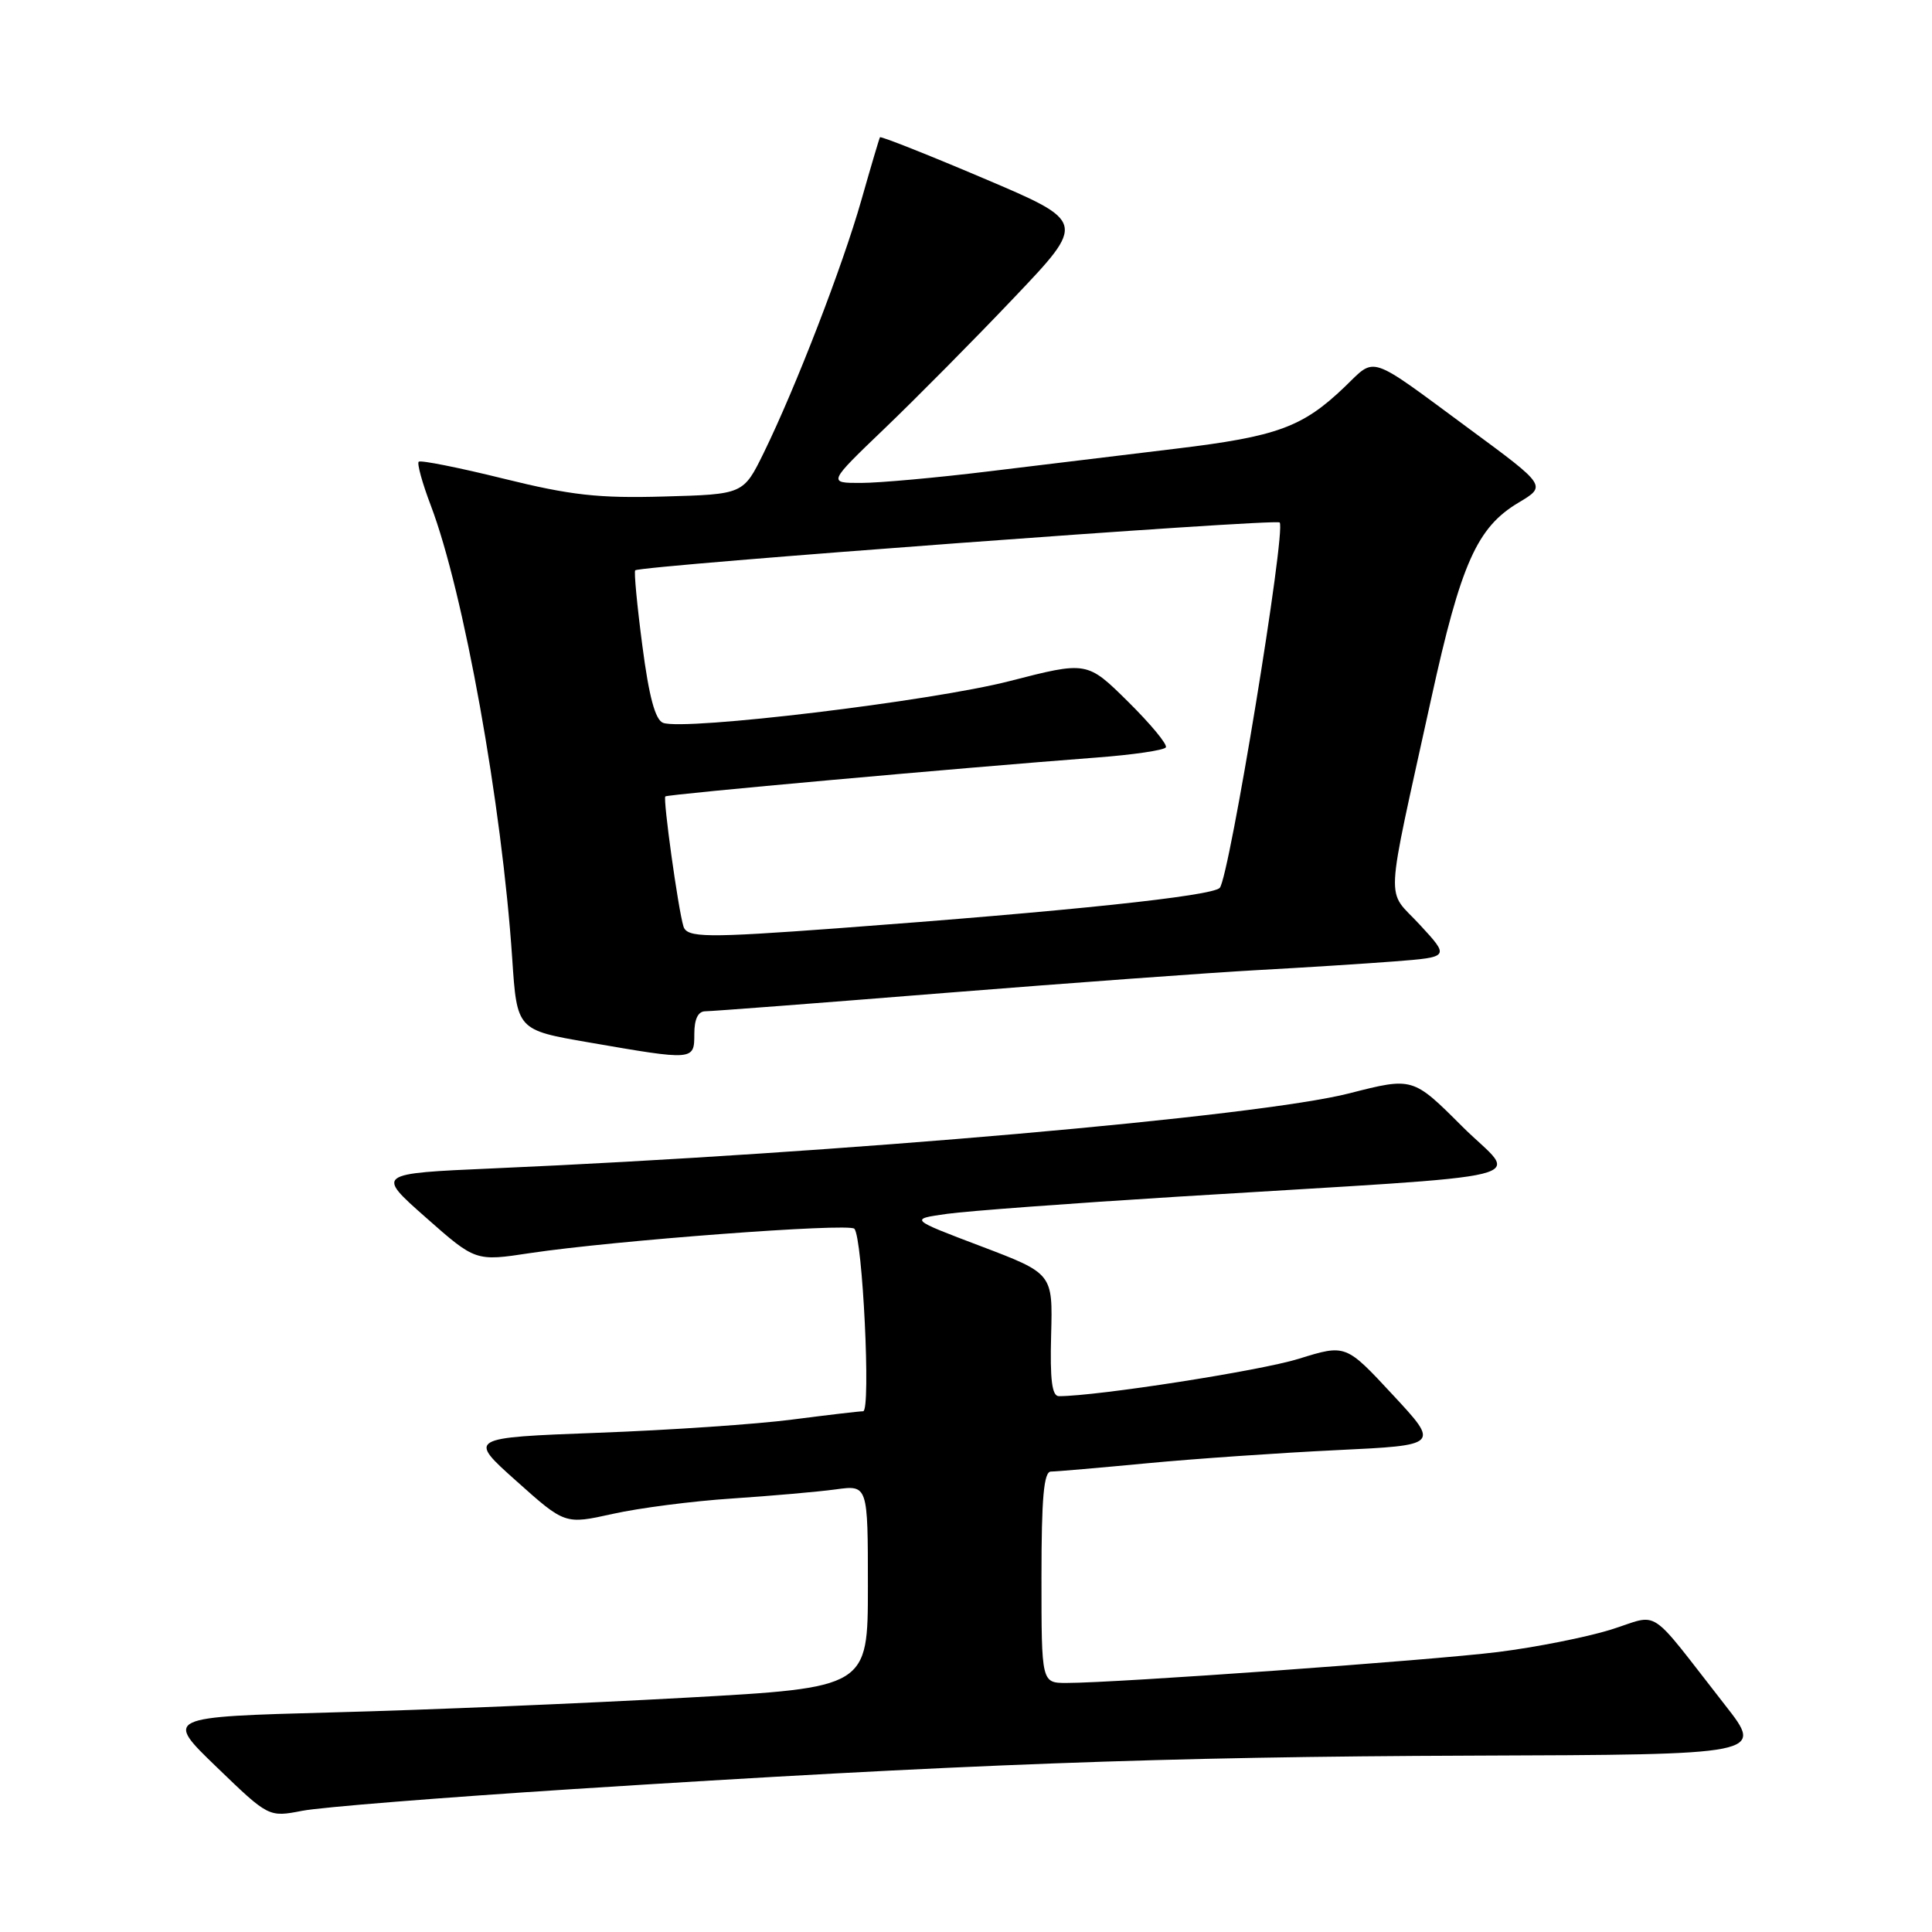<?xml version="1.0" encoding="UTF-8" standalone="no"?>
<!DOCTYPE svg PUBLIC "-//W3C//DTD SVG 1.1//EN" "http://www.w3.org/Graphics/SVG/1.1/DTD/svg11.dtd" >
<svg xmlns="http://www.w3.org/2000/svg" xmlns:xlink="http://www.w3.org/1999/xlink" version="1.1" viewBox="0 0 256 256">
 <g >
 <path fill="currentColor"
d=" M 76.00 237.06 C 127.38 233.77 154.30 232.77 195.11 232.63 C 233.72 232.50 233.72 232.50 228.61 225.97 C 218.08 212.51 220.12 213.86 213.40 215.95 C 210.16 216.95 203.45 218.28 198.50 218.90 C 189.67 220.00 147.87 223.00 141.33 223.00 C 138.00 223.00 138.00 223.00 138.00 209.00 C 138.00 198.47 138.31 195.00 139.25 194.99 C 139.94 194.99 145.68 194.49 152.00 193.89 C 158.32 193.29 169.63 192.51 177.13 192.15 C 190.76 191.50 190.76 191.50 184.54 184.81 C 178.32 178.11 178.32 178.11 172.08 180.05 C 167.01 181.63 145.37 185.00 140.31 185.00 C 139.39 185.00 139.12 182.83 139.28 176.88 C 139.50 168.75 139.50 168.75 130.00 165.14 C 120.50 161.54 120.50 161.54 125.50 160.84 C 128.25 160.46 141.97 159.44 156.00 158.57 C 206.04 155.47 201.16 156.67 193.72 149.23 C 187.20 142.72 187.20 142.72 178.76 144.88 C 166.71 147.95 111.30 152.81 65.28 154.82 C 49.83 155.50 49.83 155.50 56.42 161.32 C 63.01 167.14 63.01 167.14 70.25 166.04 C 81.32 164.38 112.41 162.04 113.20 162.81 C 114.30 163.90 115.42 187.00 114.37 187.00 C 113.86 187.00 109.63 187.50 104.97 188.10 C 100.31 188.71 88.74 189.50 79.25 189.85 C 61.99 190.50 61.99 190.50 68.43 196.25 C 74.86 202.00 74.86 202.00 81.18 200.60 C 84.66 199.82 91.78 198.90 97.00 198.56 C 102.22 198.21 108.41 197.67 110.75 197.35 C 115.00 196.77 115.00 196.77 115.00 210.20 C 115.00 223.62 115.00 223.62 90.75 224.96 C 77.41 225.70 56.45 226.58 44.16 226.90 C 21.81 227.50 21.81 227.50 28.71 234.15 C 35.60 240.80 35.60 240.80 40.05 239.94 C 42.50 239.46 58.67 238.17 76.00 237.06 Z  M 92.00 137.00 C 92.00 135.03 92.50 134.00 93.46 134.00 C 94.27 134.00 108.56 132.91 125.21 131.57 C 141.87 130.24 160.45 128.88 166.50 128.55 C 172.55 128.22 180.78 127.70 184.79 127.39 C 192.09 126.82 192.09 126.82 188.14 122.54 C 183.59 117.60 183.42 120.95 189.66 92.50 C 193.57 74.69 195.71 69.88 201.20 66.61 C 204.94 64.38 204.94 64.38 194.72 56.85 C 181.10 46.80 182.38 47.23 178.16 51.28 C 172.59 56.61 169.25 57.83 155.84 59.45 C 149.05 60.27 137.88 61.63 131.00 62.46 C 124.12 63.30 116.52 63.99 114.09 63.99 C 109.68 64.00 109.68 64.00 117.24 56.75 C 121.40 52.76 129.11 44.98 134.36 39.45 C 143.92 29.40 143.92 29.40 130.35 23.64 C 122.89 20.47 116.70 18.02 116.60 18.19 C 116.50 18.36 115.39 22.10 114.14 26.50 C 111.65 35.27 105.42 51.38 101.20 60.00 C 98.50 65.50 98.50 65.50 88.00 65.79 C 79.31 66.04 75.64 65.63 66.71 63.42 C 60.77 61.95 55.72 60.95 55.48 61.18 C 55.24 61.42 55.96 64.03 57.08 66.97 C 61.45 78.48 66.50 106.56 67.87 126.99 C 68.50 136.48 68.50 136.48 78.00 138.12 C 91.98 140.54 92.00 140.54 92.00 137.00 Z  M 90.56 122.75 C 89.85 120.44 87.83 105.84 88.16 105.53 C 88.49 105.24 127.04 101.77 145.28 100.38 C 150.10 100.02 154.25 99.41 154.48 99.03 C 154.72 98.65 152.46 95.93 149.47 92.97 C 144.04 87.61 144.04 87.61 133.77 90.25 C 123.44 92.91 90.67 96.85 87.86 95.78 C 86.82 95.38 85.99 92.30 85.11 85.52 C 84.41 80.19 83.99 75.71 84.17 75.57 C 84.96 74.94 169.03 68.70 169.56 69.23 C 170.46 70.13 162.88 116.35 161.62 117.65 C 160.56 118.74 141.66 120.73 111.00 123.00 C 93.53 124.29 91.02 124.26 90.56 122.75 Z "/>
</g>
</svg>